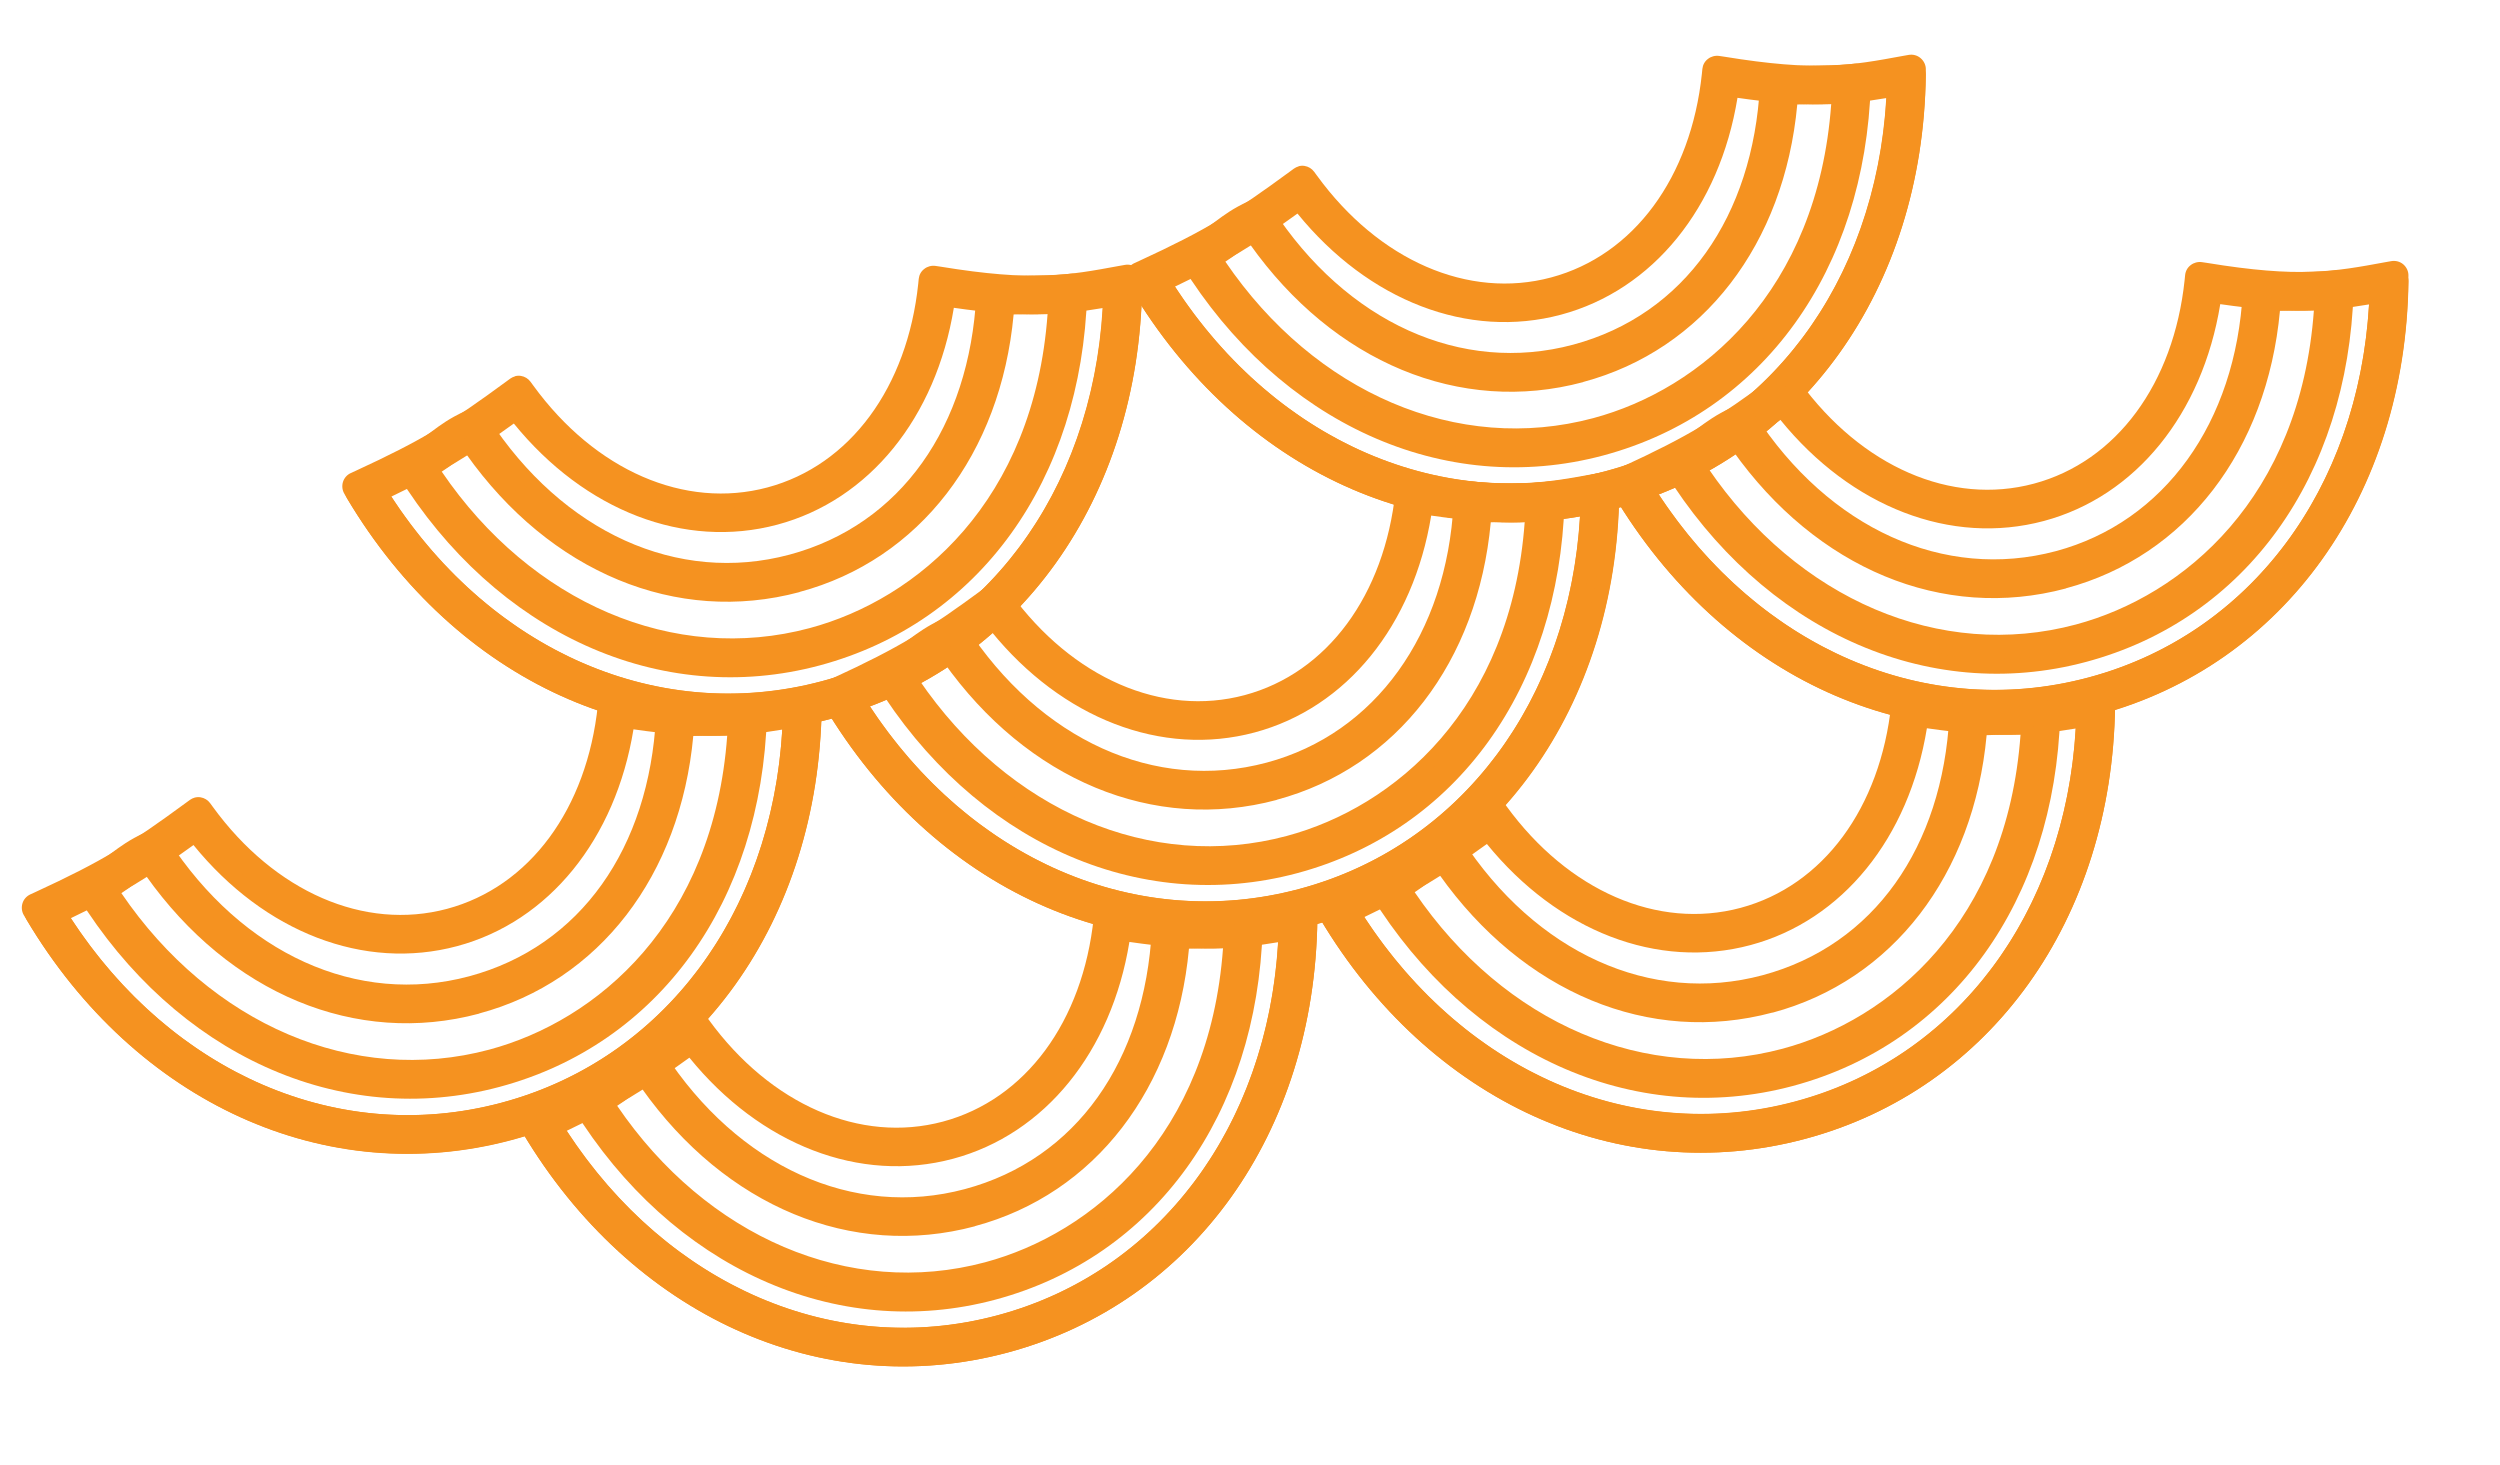 <svg width="418" height="245" viewBox="0 0 418 245" fill="none" xmlns="http://www.w3.org/2000/svg">
<path d="M115.427 168.94C115.744 168.855 116.098 168.824 116.433 168.884C117.077 168.988 117.662 169.343 118.035 169.86L118.504 170.501C128.842 184.708 143.843 191.232 157.657 187.531C171.472 183.829 181.044 170.806 182.865 153.469L182.961 152.634C183.039 151.974 183.382 151.349 183.914 150.951C184.16 150.758 184.461 150.613 184.759 150.533C185.097 150.443 185.455 150.432 185.79 150.491L186.595 150.638C202.017 153.173 207.776 152.119 216.467 150.493L217.401 150.328C218.112 150.202 218.863 150.384 219.414 150.854C219.965 151.324 220.301 152.022 220.284 152.751L220.26 153.695C219.81 189.408 199.456 217.846 168.453 226.153C137.45 234.46 105.604 220.01 87.343 189.331L86.906 188.575C86.557 187.987 86.47 187.264 86.673 186.592C86.875 185.92 87.35 185.388 87.993 185.088L88.789 184.726C100.169 179.483 104.608 176.675 114.03 169.762L114.65 169.298C114.901 169.124 115.183 168.984 115.461 168.91L115.427 168.94ZM159.324 193.751C143.803 197.91 127.112 191.434 115.268 176.843C108.084 182.027 103.339 184.96 94.76 189.069C111.731 215.088 139.733 227.181 166.786 219.932C193.839 212.683 211.902 188.396 213.716 157.535C206.633 158.73 200.37 159.173 188.836 157.492C185.841 175.847 174.706 189.629 159.344 193.746L159.324 193.751Z" fill="#F59220"/>
<path d="M115.44 171.769C105.88 178.804 101.343 181.638 89.78 186.995L89.004 187.352L89.44 188.108C107.141 217.808 137.893 231.827 167.824 223.807C197.755 215.787 217.378 188.27 217.858 153.699L217.881 152.755L216.947 152.92C207.988 154.575 202.07 155.671 186.223 153.059L185.398 152.917L185.317 153.727C183.369 172.099 173.018 185.949 158.311 189.89C143.603 193.831 127.495 186.985 116.55 171.94L116.086 171.319L115.465 171.784L115.44 171.769ZM186.75 154.707C201.705 157.09 208.099 156.101 216.268 154.593C215.459 188.017 196.373 214.517 167.414 222.277C138.456 230.036 108.606 216.606 91.223 188.014C102.083 182.974 106.709 180.073 115.743 173.456C127.074 188.589 143.467 195.465 158.71 191.38C173.834 187.328 184.541 173.297 186.77 154.701L186.75 154.707Z" fill="#F59220"/>
<path d="M107.978 174.408C108.99 174.136 110.073 174.528 110.657 175.436L111.021 175.999C123.406 195.068 142.682 203.812 161.339 198.813C179.996 193.813 191.429 177.331 192.584 155.444L192.617 154.775C192.669 153.696 193.411 152.815 194.424 152.544C194.563 152.507 194.701 152.47 194.831 152.477L195.498 152.426C197.992 152.206 199.901 152.184 201.745 152.159C203.504 152.134 205.288 152.125 207.593 151.912L208.464 151.828C209.17 151.766 209.852 152.01 210.364 152.49C210.876 152.971 211.142 153.645 211.139 154.349L211.119 155.227C210.192 186.383 193.038 210.171 166.402 217.308C139.765 224.445 112.239 211.905 95.9 185.461L95.443 184.71C95.074 184.128 94.982 183.386 95.184 182.714C95.387 182.041 95.856 181.49 96.499 181.19L97.296 180.827C99.17 179.963 100.287 179.131 101.582 178.166C102.985 177.13 104.545 175.967 107.008 174.838L107.611 174.549C107.745 174.491 107.879 174.434 107.998 174.402L107.978 174.408ZM163.006 205.033C142.443 210.543 121.296 201.725 107.305 181.979C106.634 182.415 106.029 182.854 105.394 183.343C104.72 183.844 104.011 184.374 103.192 184.892C118.17 206.887 142.058 217.122 164.704 211.053C182.627 206.251 202.212 189.948 204.491 158.516C203.584 158.546 202.737 158.56 201.884 158.554C200.887 158.565 199.891 158.577 198.795 158.615C196.627 181.966 183.047 199.642 163.001 205.013L163.006 205.033Z" fill="#F59220"/>
<path d="M108.003 177.042C105.748 178.073 104.35 179.129 103.002 180.129C101.653 181.13 100.373 182.069 98.276 183.057L97.48 183.419L97.937 184.17C113.701 209.66 140.318 221.741 165.743 214.929C191.169 208.116 207.759 185.161 208.665 155.118L208.685 154.24L207.814 154.324C205.465 154.527 203.621 154.553 201.842 154.582C200.037 154.597 198.148 154.613 195.739 154.833L195.072 154.884L195.039 155.553C193.837 178.539 181.161 196.015 161.988 201.152C142.815 206.29 121.964 197.307 108.99 177.31L108.626 176.748L108.023 177.037L108.003 177.042ZM196.543 156.322C198.584 156.158 200.238 156.141 201.853 156.134C203.443 156.113 205.078 156.101 207.079 155.948C205.7 190.42 184.671 208.238 165.338 213.418C140.846 219.981 115.172 208.478 99.719 184.076C101.518 183.168 102.744 182.264 103.93 181.371C105.136 180.473 106.288 179.611 108.052 178.733C121.433 198.898 142.182 208.057 162.387 202.643C182.057 197.372 195.093 179.651 196.537 156.302L196.543 156.322Z" fill="#F59220"/>
<path d="M90.118 184.923C90.515 184.817 90.939 184.81 91.349 184.913C91.985 185.062 92.52 185.472 92.839 186.026C109.586 214.15 138.616 227.458 166.76 219.917C194.905 212.376 213.391 186.335 213.833 153.606C213.852 152.961 214.11 152.338 214.566 151.897C214.87 151.602 215.24 151.396 215.637 151.29C215.856 151.232 216.079 151.193 216.299 151.219L217.86 151.248C219.206 151.271 220.292 152.386 220.27 153.734C219.809 189.408 199.455 217.845 168.452 226.152C137.449 234.459 105.603 220.009 87.342 189.33C86.649 188.174 87.032 186.666 88.187 185.973L89.524 185.167C89.726 185.049 89.914 184.956 90.132 184.898L90.118 184.923Z" fill="#F59220"/>
<path d="M90.772 187.283C108.099 216.38 138.178 230.111 167.414 222.277C196.65 214.443 215.834 187.513 216.291 153.65L217.852 153.679C217.372 188.251 197.73 215.773 167.819 223.788C137.908 231.802 107.136 217.789 89.434 188.089L90.772 187.283Z" fill="#F59220"/>
<path d="M248.786 133.207C249.104 133.122 249.457 133.091 249.792 133.15C250.437 133.254 251.021 133.609 251.394 134.127L251.863 134.768C262.201 148.974 277.202 155.498 291.017 151.797C304.831 148.095 314.403 135.072 316.225 117.735L316.305 116.925C316.379 116.245 316.707 115.646 317.259 115.243C317.505 115.049 317.806 114.904 318.104 114.825C318.441 114.734 318.8 114.723 319.135 114.783L319.96 114.924C335.401 117.453 341.141 116.405 349.831 114.78L350.766 114.614C351.476 114.488 352.227 114.67 352.784 115.16C353.335 115.63 353.651 116.333 353.654 117.057L353.63 118.001C353.169 153.675 332.815 182.112 301.812 190.419C270.809 198.726 238.963 184.276 220.702 153.597L220.265 152.841C219.916 152.253 219.829 151.531 220.032 150.859C220.235 150.187 220.709 149.655 221.332 149.36L222.109 149.003C233.469 143.765 237.927 140.951 247.35 134.039L247.97 133.574C248.221 133.401 248.503 133.261 248.781 133.187L248.786 133.207ZM292.683 158.017C277.162 162.176 260.472 155.7 248.607 141.114C241.423 146.298 236.678 149.231 228.1 153.34C245.07 179.359 273.072 191.453 300.125 184.204C327.178 176.955 345.241 152.668 347.056 121.807C339.973 123.002 333.729 123.439 322.176 121.764C319.18 140.118 308.046 153.901 292.683 158.017Z" fill="#F59220"/>
<path d="M248.799 136.036C239.234 143.051 234.702 145.905 223.139 151.261L222.362 151.619L222.799 152.375C240.495 182.055 271.247 196.074 301.178 188.054C331.109 180.034 350.731 152.517 351.211 117.946L351.235 117.002L350.3 117.167C341.341 118.822 335.423 119.918 319.576 117.306L318.752 117.165L318.671 117.974C316.722 136.346 306.372 150.196 291.664 154.137C276.957 158.078 260.848 151.232 249.903 136.187L249.439 135.566L248.819 136.031L248.799 136.036ZM320.128 118.968C335.084 121.351 341.457 120.368 349.646 118.855C348.838 152.279 329.737 178.804 300.778 186.564C271.82 194.323 241.97 180.893 224.567 152.306C235.428 147.266 240.054 144.365 249.088 137.748C260.418 152.881 276.811 159.757 292.054 155.672C307.298 151.588 317.885 137.59 320.114 118.993L320.128 118.968Z" fill="#F59220"/>
<path d="M241.337 138.674C242.349 138.403 243.438 138.814 244.017 139.702L244.38 140.265C256.765 159.334 276.036 168.058 294.693 163.059C313.351 158.06 324.783 141.577 325.938 119.69L325.971 119.021C326.023 117.942 326.765 117.061 327.778 116.79C327.917 116.753 328.056 116.716 328.185 116.724L328.852 116.673C331.346 116.452 333.275 116.425 335.119 116.399C336.793 116.377 338.642 116.371 340.947 116.158L341.818 116.074C342.524 116.013 343.206 116.256 343.718 116.736C344.23 117.217 344.515 117.886 344.493 118.595L344.473 119.474C343.526 150.634 326.397 174.437 299.741 181.58C273.085 188.722 245.578 176.176 229.239 149.733L228.782 148.982C228.414 148.399 228.321 147.657 228.524 146.985C228.727 146.313 229.196 145.761 229.839 145.461L230.635 145.099C232.51 144.234 233.627 143.402 234.921 142.438C236.324 141.401 237.885 140.238 240.362 139.084L240.965 138.795C241.099 138.738 241.233 138.68 241.352 138.649L241.337 138.674ZM296.365 169.299C275.803 174.809 254.656 165.991 240.664 146.245C240.008 146.655 239.423 147.089 238.788 147.579C238.094 148.084 237.385 148.615 236.537 149.183C251.514 171.178 275.402 181.413 298.049 175.345C315.972 170.542 335.557 154.239 337.835 122.807C336.948 122.832 336.101 122.846 335.294 122.849C334.277 122.866 333.255 122.863 332.165 122.921C329.997 146.272 316.417 163.947 296.371 169.319L296.365 169.299Z" fill="#F59220"/>
<path d="M241.363 141.309C239.107 142.339 237.71 143.395 236.361 144.396C235.012 145.396 233.732 146.335 231.636 147.323L230.839 147.686L231.296 148.437C247.061 173.927 273.677 186.008 299.103 179.195C324.528 172.383 341.118 149.427 342.024 119.385L342.044 118.506L341.173 118.591C338.824 118.794 336.98 118.82 335.201 118.849C333.397 118.864 331.508 118.88 329.099 119.099L328.432 119.15L328.398 119.82C327.197 142.805 314.521 160.282 295.347 165.419C276.174 170.556 255.323 161.574 242.349 141.577L241.986 141.014L241.383 141.304L241.363 141.309ZM329.902 120.588C331.943 120.425 333.598 120.407 335.212 120.401C336.802 120.379 338.437 120.367 340.438 120.215C339.06 154.686 318.03 172.505 298.698 177.685C274.205 184.248 248.531 172.745 233.079 148.342C234.878 147.434 236.104 146.531 237.29 145.638C238.496 144.74 239.647 143.877 241.417 143.02C254.798 163.184 275.547 172.343 295.752 166.929C315.422 161.659 328.457 143.937 329.922 120.583L329.902 120.588Z" fill="#F59220"/>
<path d="M349.017 115.551C349.236 115.492 349.459 115.454 349.679 115.48L351.24 115.509C352.586 115.532 353.672 116.647 353.65 117.994C353.17 153.674 332.815 182.111 301.812 190.418C270.81 198.725 238.963 184.275 220.702 153.596C220.009 152.44 220.392 150.932 221.547 150.239L222.884 149.433C223.086 149.315 223.294 149.217 223.492 149.164C223.889 149.057 224.313 149.05 224.724 149.153C225.339 149.308 225.895 149.713 226.213 150.267C242.96 178.39 271.99 191.699 300.135 184.158C328.279 176.617 346.766 150.576 347.207 117.846C347.226 117.202 347.485 116.579 347.941 116.138C348.245 115.843 348.615 115.637 349.012 115.531L349.017 115.551Z" fill="#F59220"/>
<path d="M224.131 151.549C241.458 180.646 271.537 194.377 300.773 186.543C330.01 178.709 349.194 151.778 349.65 117.916L351.211 117.945C350.732 152.516 331.109 180.033 301.178 188.053C271.247 196.073 240.495 182.054 222.794 152.354L224.131 151.549Z" fill="#F59220"/>
<path d="M217.117 27.799C217.435 27.714 217.788 27.683 218.123 27.742C218.768 27.846 219.327 28.187 219.725 28.719L220.195 29.36C230.532 43.566 245.534 50.091 259.348 46.389C273.162 42.688 282.734 29.664 284.556 12.327L284.637 11.518C284.71 10.838 285.039 10.238 285.59 9.835C285.836 9.641 286.137 9.497 286.435 9.417C286.773 9.326 287.106 9.301 287.461 9.355L288.281 9.476C303.722 12.006 309.461 10.958 318.177 9.347L319.112 9.182C319.822 9.055 320.573 9.237 321.13 9.727C321.681 10.197 322.017 10.895 322 11.624L321.981 12.588C321.506 48.287 301.151 76.724 270.149 85.031C239.146 93.338 207.3 78.888 189.039 48.209L188.602 47.453C188.253 46.865 188.166 46.143 188.369 45.471C188.577 44.819 189.046 44.267 189.674 43.992L190.451 43.635C201.811 38.397 206.269 35.584 215.692 28.671L216.332 28.201C216.583 28.027 216.845 27.893 217.143 27.813L217.117 27.799ZM261.015 52.61C245.493 56.769 228.808 50.312 216.939 35.707C209.775 40.885 205.029 43.818 196.431 47.932C213.401 73.952 241.404 86.045 268.457 78.796C295.51 71.547 313.572 47.26 315.387 16.399C308.304 17.594 302.061 18.032 290.507 16.356C287.511 34.711 276.377 48.493 260.995 52.615L261.015 52.61Z" fill="#F59220"/>
<path d="M217.126 30.608C207.56 37.623 203.028 40.477 191.46 45.813L190.684 46.171L191.12 46.927C208.822 76.627 239.579 90.666 269.51 82.646C299.441 74.626 319.063 47.109 319.538 12.518L319.556 11.554L318.622 11.719C309.663 13.374 303.744 14.47 287.898 11.858L287.073 11.717L286.992 12.526C285.044 30.898 274.693 44.748 259.986 48.689C245.278 52.63 229.17 45.784 218.225 30.739L217.76 30.118L217.14 30.583L217.126 30.608ZM288.441 13.565C303.396 15.948 309.77 14.965 317.959 13.452C317.15 46.876 298.064 73.376 269.105 81.135C240.147 88.895 210.297 75.465 192.914 46.872C203.774 41.832 208.4 38.931 217.439 32.334C228.77 47.468 245.158 54.323 260.401 50.239C275.644 46.154 286.237 32.176 288.46 13.56L288.441 13.565Z" fill="#F59220"/>
<path d="M209.663 33.247C210.676 32.976 211.764 33.387 212.343 34.276L212.706 34.839C225.091 53.907 244.362 62.631 263.019 57.632C281.677 52.633 293.109 36.15 294.264 14.263L294.298 13.594C294.349 12.515 295.092 11.635 296.104 11.363C296.243 11.326 296.382 11.289 296.531 11.291L297.198 11.241C299.692 11.02 301.621 10.993 303.465 10.967C305.204 10.948 306.963 10.925 309.273 10.732L310.144 10.647C310.85 10.586 311.533 10.829 312.044 11.31C312.556 11.79 312.842 12.459 312.819 13.168L312.799 14.047C311.852 45.208 294.723 69.01 268.067 76.153C241.411 83.295 213.905 70.75 197.565 44.306L197.109 43.555C196.74 42.972 196.647 42.23 196.85 41.558C197.053 40.886 197.522 40.334 198.165 40.034L198.961 39.672C200.836 38.807 201.953 37.975 203.248 37.011C204.631 35.98 206.191 34.816 208.694 33.677L209.297 33.388C209.43 33.331 209.564 33.274 209.703 33.236L209.663 33.247ZM264.697 63.892C244.154 69.397 222.987 60.584 208.996 40.839C208.325 41.274 207.72 41.713 207.085 42.203C206.431 42.697 205.716 43.208 204.883 43.751C219.86 65.746 243.748 75.981 266.395 69.912C284.318 65.11 303.903 48.807 306.181 17.375C305.294 17.4 304.447 17.414 303.575 17.413C302.643 17.428 301.641 17.42 300.505 17.469C298.338 40.82 284.758 58.495 264.711 63.867L264.697 63.892Z" fill="#F59220"/>
<path d="M209.694 35.901C207.439 36.931 206.036 37.968 204.693 38.988C203.344 39.988 202.064 40.928 199.962 41.896L199.166 42.258L199.622 43.009C215.392 68.519 242.003 80.58 267.429 73.768C292.854 66.955 309.444 43.999 310.35 13.957L310.37 13.079L309.499 13.163C307.15 13.366 305.306 13.392 303.527 13.421C301.723 13.436 299.834 13.452 297.425 13.672L296.758 13.723L296.724 14.392C295.523 37.378 282.852 54.874 263.679 60.011C244.506 65.149 223.655 56.166 210.681 36.169L210.317 35.606L209.714 35.896L209.694 35.901ZM298.228 15.161C300.269 14.997 301.924 14.98 303.539 14.973C305.128 14.952 306.763 14.94 308.765 14.787C307.386 49.258 286.361 67.097 267.029 72.277C242.537 78.84 216.862 67.337 201.41 42.935C203.209 42.027 204.435 41.123 205.621 40.23C206.827 39.332 207.979 38.469 209.749 37.612C223.129 57.777 243.878 66.936 264.084 61.522C283.753 56.251 296.789 38.529 298.248 15.155L298.228 15.161Z" fill="#F59220"/>
<path d="M317.349 10.144C317.567 10.085 317.796 10.066 318.03 10.068L319.591 10.097C320.937 10.119 322.023 11.234 322.001 12.582C321.526 48.281 301.171 76.718 270.169 85.026C239.166 93.333 207.32 78.883 189.059 48.204C188.366 47.048 188.749 45.539 189.903 44.846L191.24 44.041C191.443 43.923 191.65 43.824 191.849 43.771C192.246 43.665 192.669 43.658 193.08 43.761C193.696 43.915 194.251 44.32 194.57 44.874C211.322 73.018 240.327 86.312 268.491 78.765C296.656 71.219 315.122 45.183 315.564 12.454C315.583 11.81 315.841 11.187 316.297 10.745C316.601 10.45 316.971 10.245 317.368 10.138L317.349 10.144Z" fill="#F59220"/>
<path d="M192.458 46.122C209.785 75.219 239.869 88.969 269.105 81.136C298.342 73.302 317.526 46.371 317.977 12.489L319.538 12.518C319.058 47.089 299.441 74.626 269.51 82.646C239.579 90.666 208.827 76.647 191.121 46.927L192.458 46.122Z" fill="#F59220"/>
<path d="M86.092 62.907C86.409 62.822 86.763 62.791 87.098 62.851C87.743 62.955 88.302 63.295 88.7 63.827L89.169 64.468C99.507 78.675 114.508 85.199 128.322 81.498C142.137 77.796 151.709 64.773 153.531 47.436L153.611 46.626C153.684 45.946 154.013 45.347 154.565 44.944C154.811 44.75 155.112 44.605 155.41 44.525C155.747 44.435 156.081 44.409 156.436 44.464L157.255 44.585C172.697 47.114 178.436 46.066 187.152 44.455L188.086 44.29C188.797 44.163 189.548 44.346 190.104 44.836C190.656 45.305 190.992 46.004 190.974 46.732L190.956 47.696C190.481 83.395 170.126 111.832 139.123 120.139C108.121 128.447 76.275 113.997 58.013 83.318L57.577 82.561C57.227 81.973 57.14 81.251 57.343 80.579C57.551 79.927 58.02 79.375 58.649 79.1L59.425 78.743C70.786 73.505 75.244 70.692 84.666 63.779L85.306 63.309C85.558 63.136 85.819 63.002 86.117 62.922L86.092 62.907ZM129.989 87.718C114.468 91.877 97.783 85.421 85.913 70.815C78.749 75.994 74.004 78.927 65.406 83.041C82.376 109.06 110.378 121.153 137.431 113.904C164.484 106.656 182.547 82.368 184.361 51.508C177.279 52.703 171.035 53.14 159.482 51.465C156.486 69.819 145.352 83.602 129.969 87.723L129.989 87.718Z" fill="#F59220"/>
<path d="M86.1 65.716C76.535 72.731 72.003 75.586 60.435 80.922L59.658 81.279L60.095 82.035C77.796 111.735 108.554 125.774 138.484 117.754C168.415 109.734 188.038 82.217 188.512 47.626L188.531 46.663L187.596 46.828C178.637 48.483 172.719 49.579 156.872 46.966L156.048 46.825L155.967 47.635C154.018 66.007 143.668 79.856 128.96 83.797C114.253 87.738 98.144 80.893 87.199 65.848L86.735 65.227L86.115 65.691L86.1 65.716ZM157.415 48.674C172.37 51.057 178.744 50.073 186.933 48.56C186.125 81.984 167.038 108.484 138.08 116.244C109.121 124.003 79.272 110.573 61.889 81.981C72.749 76.941 77.375 74.04 86.414 67.443C97.745 82.576 114.132 89.432 129.376 85.347C144.619 81.263 155.212 67.284 157.435 48.669L157.415 48.674Z" fill="#F59220"/>
<path d="M78.638 68.355C79.65 68.084 80.739 68.495 81.317 69.384L81.681 69.947C94.066 89.015 113.337 97.74 131.994 92.74C150.651 87.741 162.083 71.259 163.239 49.372L163.272 48.702C163.324 47.624 164.066 46.743 165.078 46.472C165.217 46.434 165.356 46.397 165.506 46.4L166.173 46.349C168.667 46.128 170.595 46.101 172.439 46.076C174.179 46.057 175.938 46.033 178.247 45.84L179.118 45.756C179.825 45.694 180.507 45.937 181.019 46.418C181.531 46.899 181.816 47.568 181.793 48.277L181.774 49.155C180.827 80.316 163.698 104.119 137.042 111.261C110.386 118.404 82.879 105.858 66.54 79.414L66.083 78.663C65.714 78.081 65.622 77.339 65.825 76.666C66.028 75.994 66.497 75.443 67.14 75.143L67.936 74.78C69.81 73.916 70.928 73.084 72.222 72.119C73.605 71.088 75.165 69.925 77.668 68.786L78.272 68.496C78.405 68.439 78.539 68.382 78.678 68.345L78.638 68.355ZM133.671 99.001C113.129 104.505 91.962 95.692 77.97 75.947C77.3 76.382 76.694 76.821 76.06 77.311C75.405 77.806 74.691 78.317 73.858 78.859C88.835 100.854 112.723 111.089 135.37 105.021C153.293 100.218 172.878 83.916 175.156 52.483C174.269 52.508 173.422 52.522 172.55 52.522C171.618 52.537 170.616 52.529 169.48 52.577C167.313 75.928 153.733 93.604 133.686 98.975L133.671 99.001Z" fill="#F59220"/>
<path d="M78.669 71.009C76.413 72.04 75.011 73.076 73.667 74.096C72.319 75.097 71.039 76.036 68.937 77.004L68.14 77.366L68.597 78.117C84.367 103.627 110.978 115.689 136.403 108.876C161.829 102.063 178.419 79.108 179.325 49.066L179.345 48.187L178.474 48.271C176.125 48.475 174.281 48.5 172.502 48.53C170.697 48.544 168.808 48.561 166.4 48.78L165.732 48.831L165.699 49.5C164.498 72.486 151.827 89.982 132.653 95.12C113.48 100.257 92.629 91.274 79.656 71.278L79.292 70.715L78.689 71.004L78.669 71.009ZM167.203 50.269C169.244 50.105 170.898 50.088 172.513 50.081C174.103 50.06 175.738 50.048 177.739 49.895C176.36 84.367 155.336 102.205 136.004 107.385C111.511 113.948 85.837 102.445 70.385 78.043C72.184 77.135 73.41 76.231 74.596 75.338C75.802 74.44 76.953 73.578 78.723 72.72C92.104 92.885 112.853 102.044 133.058 96.63C152.728 91.359 165.763 73.638 167.223 50.264L167.203 50.269Z" fill="#F59220"/>
<path d="M186.323 45.252C186.542 45.194 186.771 45.175 187.005 45.176L188.566 45.205C189.912 45.228 190.998 46.343 190.976 47.69C190.501 83.39 170.146 111.827 139.143 120.134C108.141 128.441 76.294 113.991 58.033 83.312C57.34 82.156 57.723 80.648 58.878 79.955L60.215 79.149C60.417 79.031 60.625 78.933 60.824 78.88C61.221 78.773 61.644 78.766 62.055 78.869C62.67 79.024 63.226 79.429 63.544 79.983C80.296 108.126 109.301 121.42 137.466 113.874C165.63 106.327 184.097 80.292 184.538 47.562C184.557 46.918 184.816 46.295 185.272 45.853C185.576 45.559 185.946 45.353 186.343 45.247L186.323 45.252Z" fill="#F59220"/>
<path d="M61.432 81.23C78.759 110.327 108.844 124.078 138.08 116.244C167.316 108.41 186.5 81.48 186.952 47.597L188.513 47.626C188.033 82.198 168.416 109.734 138.485 117.754C108.554 125.774 77.802 111.755 60.095 82.036L61.432 81.23Z" fill="#F59220"/>
<path d="M32.523 133.366C32.841 133.281 33.194 133.25 33.529 133.309C34.174 133.413 34.758 133.768 35.131 134.286L35.6 134.927C45.938 149.133 60.939 155.657 74.754 151.956C88.568 148.254 98.14 135.231 99.962 117.894L100.043 117.084C100.116 116.404 100.464 115.8 100.996 115.402C101.261 115.203 101.543 115.063 101.841 114.984C102.178 114.893 102.512 114.868 102.867 114.922L103.686 115.043C119.108 117.578 124.867 116.525 133.563 114.919L134.517 114.748C135.228 114.622 135.979 114.804 136.53 115.274C137.082 115.744 137.417 116.442 137.4 117.171L137.382 118.134C136.886 153.839 116.552 182.271 85.549 190.578C54.546 198.885 22.7 184.435 4.439 153.756L3.988 153.025C3.639 152.437 3.552 151.715 3.754 151.043C3.957 150.371 4.432 149.839 5.075 149.539L5.871 149.176C17.231 143.938 21.689 141.125 31.112 134.212L31.752 133.743C32.003 133.569 32.265 133.435 32.563 133.355L32.523 133.366ZM76.426 158.196C60.904 162.355 44.219 155.899 32.35 141.293C25.186 146.472 20.44 149.405 11.842 153.519C28.812 179.538 56.815 191.632 83.868 184.383C110.921 177.134 128.984 152.847 130.798 121.986C123.715 123.181 117.472 123.618 105.918 121.943C102.922 140.297 91.788 154.08 76.426 158.196Z" fill="#F59220"/>
<path d="M32.537 136.195C22.977 143.23 18.439 146.064 6.877 151.42L6.08 151.783L6.537 152.534C24.218 182.239 54.99 196.253 84.921 188.233C114.852 180.213 134.474 152.696 134.954 118.124L134.973 117.161L134.038 117.326C125.079 118.981 119.161 120.077 103.314 117.464L102.489 117.323L102.409 118.133C100.455 136.485 90.11 150.355 75.402 154.296C60.695 158.236 44.586 151.391 33.641 136.346L33.172 135.705L32.551 136.17L32.537 136.195ZM103.852 119.152C118.807 121.535 125.181 120.552 133.37 119.039C132.561 152.463 113.475 178.963 84.516 186.722C55.558 194.482 25.708 181.052 8.325 152.459C19.185 147.419 23.811 144.518 32.845 137.901C44.176 153.035 60.569 159.91 75.812 155.826C90.936 151.773 101.648 137.763 103.872 119.147L103.852 119.152Z" fill="#F59220"/>
<path d="M25.075 138.833C26.087 138.562 27.176 138.973 27.755 139.862L28.118 140.425C40.503 159.493 59.779 168.237 78.437 163.238C97.094 158.239 108.526 141.756 109.681 119.869L109.715 119.2C109.766 118.121 110.509 117.24 111.521 116.969C111.66 116.932 111.799 116.895 111.948 116.897L112.616 116.846C115.109 116.625 117.018 116.604 118.882 116.573C120.641 116.549 122.405 116.545 124.71 116.332L125.581 116.248C126.288 116.186 126.97 116.43 127.481 116.91C127.993 117.391 128.259 118.065 128.256 118.769L128.236 119.647C127.309 150.803 110.155 174.591 83.519 181.728C56.883 188.865 29.356 176.325 13.017 149.881L12.56 149.13C12.191 148.548 12.099 147.805 12.302 147.133C12.505 146.461 12.974 145.91 13.617 145.61L14.413 145.247C16.287 144.383 17.405 143.551 18.699 142.586C20.102 141.55 21.662 140.386 24.145 139.253L24.748 138.963C24.882 138.906 25.016 138.849 25.154 138.812L25.075 138.833ZM80.109 169.478C59.566 174.983 38.399 166.17 24.408 146.424C23.737 146.86 23.151 147.294 22.511 147.763C21.837 148.263 21.128 148.794 20.295 149.337C35.272 171.332 59.16 181.567 81.807 175.498C99.73 170.696 119.315 154.393 121.593 122.961C120.706 122.986 119.859 123 118.987 122.999C117.945 123.001 116.973 123.027 115.917 123.055C113.75 146.406 100.17 164.081 80.123 169.453L80.109 169.478Z" fill="#F59220"/>
<path d="M25.085 141.492C22.83 142.523 21.452 143.574 20.084 144.579C18.735 145.58 17.455 146.519 15.358 147.507L14.562 147.869L15.019 148.62C30.783 174.11 57.4 186.192 82.825 179.379C108.39 172.529 124.841 149.611 125.747 119.569L125.767 118.69L124.896 118.774C122.547 118.978 120.703 119.003 118.924 119.032C117.119 119.047 115.23 119.064 112.821 119.283L112.154 119.334L112.121 120.003C110.919 142.989 98.249 160.485 79.075 165.622C59.902 170.76 39.051 161.777 26.077 141.78L25.714 141.218L25.111 141.507L25.085 141.492ZM113.619 120.752C115.66 120.589 117.315 120.571 118.93 120.564C120.52 120.543 122.154 120.531 124.156 120.378C122.777 154.85 101.747 172.669 82.415 177.849C57.923 184.411 32.248 172.908 16.796 148.506C18.595 147.598 19.821 146.695 21.007 145.802C22.213 144.903 23.364 144.041 25.129 143.164C38.51 163.328 59.264 172.507 79.469 167.093C99.139 161.823 112.175 144.101 113.634 120.727L113.619 120.752Z" fill="#F59220"/>
<path d="M7.221 149.368C7.618 149.262 8.041 149.255 8.452 149.358C9.068 149.513 9.623 149.918 9.941 150.471C26.694 178.615 55.718 191.904 83.863 184.363C112.008 176.821 130.494 150.78 130.935 118.051C130.954 117.407 131.213 116.784 131.669 116.342C131.973 116.048 132.343 115.842 132.74 115.735C132.959 115.677 133.188 115.658 133.422 115.659L134.983 115.688C136.329 115.711 137.415 116.826 137.393 118.174C136.918 153.873 116.563 182.31 85.56 190.617C54.557 198.925 22.712 184.474 4.45 153.796C3.757 152.639 4.14 151.131 5.295 150.438L6.632 149.633C6.834 149.514 7.042 149.416 7.26 149.358L7.221 149.368Z" fill="#F59220"/>
<path d="M133.374 118.1L134.935 118.13C134.455 152.701 114.833 180.218 84.902 188.238C54.971 196.258 24.219 182.239 6.518 152.539L7.855 151.733C25.182 180.831 55.261 194.561 84.497 186.727C113.733 178.894 132.917 151.963 133.374 118.1Z" fill="#F59220"/>
<path d="M297.833 62.276C298.151 62.191 298.504 62.16 298.839 62.22C299.484 62.324 300.068 62.678 300.441 63.196L300.91 63.837C311.248 78.044 326.249 84.568 340.063 80.867C353.878 77.165 363.45 64.142 365.272 46.805L365.352 45.995C365.425 45.315 365.754 44.716 366.306 44.312C366.552 44.119 366.853 43.974 367.151 43.894C367.488 43.804 367.822 43.779 368.177 43.833L368.996 43.954C384.418 46.489 390.177 45.435 398.873 43.829L399.807 43.664C400.518 43.538 401.269 43.72 401.82 44.19C402.372 44.66 402.708 45.358 402.69 46.087L402.672 47.05C402.177 82.755 381.842 111.187 350.839 119.494C319.836 127.801 287.99 113.351 269.729 82.672L269.292 81.916C268.943 81.328 268.856 80.606 269.059 79.934C269.267 79.281 269.736 78.73 270.379 78.43L271.175 78.067C282.556 72.824 286.994 70.016 296.416 63.103L297.037 62.639C297.288 62.465 297.57 62.326 297.847 62.251L297.833 62.276ZM341.736 87.107C326.214 91.266 309.524 84.79 297.68 70.199C290.495 75.383 285.75 78.316 277.172 82.424C294.142 108.444 322.145 120.537 349.198 113.288C376.251 106.039 394.288 81.737 396.108 50.897C389.025 52.092 382.762 52.534 371.228 50.853C368.232 69.208 357.098 82.991 341.736 87.107Z" fill="#F59220"/>
<path d="M297.846 65.106C288.286 72.141 283.749 74.975 272.186 80.332L271.41 80.689L271.846 81.445C289.548 111.145 320.3 125.164 350.231 117.144C380.162 109.124 399.784 81.607 400.258 47.016L400.277 46.052L399.343 46.217C390.383 47.873 384.465 48.968 368.619 46.356L367.794 46.215L367.713 47.024C365.764 65.396 355.414 79.246 340.706 83.187C325.999 87.128 309.89 80.282 298.945 65.238L298.476 64.597L297.856 65.061L297.846 65.106ZM369.161 48.063C384.117 50.446 390.51 49.457 398.679 47.95C397.871 81.374 378.784 107.874 349.826 115.634C320.867 123.393 291.018 109.963 273.615 81.376C284.475 76.336 289.101 73.435 298.135 66.818C309.465 81.951 325.859 88.827 341.102 84.742C356.226 80.69 366.938 66.679 369.161 48.063Z" fill="#F59220"/>
<path d="M290.385 67.745C291.397 67.474 292.48 67.865 293.064 68.773L293.428 69.336C305.812 88.405 325.083 97.129 343.746 92.15C361.867 87.294 373.835 70.668 374.991 48.781L375.024 48.112C375.076 47.033 375.818 46.152 376.83 45.881C376.969 45.844 377.108 45.806 377.258 45.809L377.925 45.758C380.419 45.537 382.327 45.516 384.171 45.49C385.931 45.466 387.695 45.462 389.999 45.249L390.87 45.165C391.577 45.103 392.259 45.347 392.771 45.827C393.283 46.308 393.568 46.977 393.545 47.686L393.526 48.565C392.579 79.725 375.45 103.528 348.794 110.67C322.138 117.813 294.631 105.267 278.292 78.824L277.835 78.073C277.461 77.47 277.374 76.748 277.577 76.076C277.78 75.404 278.249 74.852 278.892 74.552L279.688 74.189C281.562 73.325 282.68 72.493 283.974 71.528C285.377 70.492 286.957 69.323 289.42 68.195L290.023 67.905C290.157 67.848 290.291 67.791 290.43 67.754L290.385 67.745ZM345.418 98.39C324.855 103.9 303.708 95.082 289.717 75.336C289.047 75.771 288.461 76.205 287.801 76.68C287.127 77.18 286.418 77.711 285.585 78.254C300.562 100.249 324.45 110.484 347.097 104.416C365.019 99.613 384.605 83.31 386.883 51.878C385.936 51.919 385.064 51.918 384.276 51.916C383.235 51.918 382.263 51.944 381.207 51.972C379.039 75.323 365.459 92.999 345.413 98.37L345.418 98.39Z" fill="#F59220"/>
<path d="M290.416 70.399C288.16 71.429 286.763 72.485 285.414 73.486C284.065 74.486 282.785 75.425 280.689 76.413L279.892 76.776L280.349 77.527C296.113 103.017 322.73 115.098 348.155 108.285C373.581 101.472 390.171 78.517 391.077 48.475L391.097 47.596L390.226 47.68C387.877 47.884 386.033 47.909 384.254 47.939C382.449 47.954 380.56 47.97 378.152 48.189L377.484 48.24L377.451 48.91C376.25 71.895 363.579 89.391 344.405 94.529C324.696 99.81 304.381 90.683 291.407 70.687L291.044 70.124L290.441 70.413L290.416 70.399ZM378.949 49.658C380.99 49.495 382.645 49.477 384.26 49.471C385.85 49.449 387.484 49.437 389.486 49.285C388.107 83.756 367.077 101.575 347.745 106.755C323.253 113.318 297.578 101.815 282.126 77.412C283.925 76.504 285.151 75.601 286.337 74.708C287.543 73.81 288.695 72.947 290.459 72.07C303.84 92.234 324.589 101.393 344.78 96.005C364.449 90.734 377.485 73.013 378.944 49.638L378.949 49.658Z" fill="#F59220"/>
<path d="M398.07 44.641C398.288 44.583 398.517 44.564 398.731 44.571L400.292 44.6C401.638 44.622 402.724 45.737 402.702 47.085C402.227 82.784 381.873 111.221 350.87 119.529C319.867 127.836 288.021 113.386 269.76 82.707C269.067 81.55 269.45 80.042 270.605 79.349L271.942 78.544C272.144 78.426 272.352 78.327 272.57 78.269C272.967 78.162 273.391 78.156 273.801 78.258C274.417 78.413 274.972 78.818 275.291 79.372C292.043 107.515 321.068 120.804 349.212 113.263C377.357 105.722 395.809 79.711 396.245 46.962C396.264 46.318 396.522 45.695 396.978 45.253C397.282 44.959 397.653 44.753 398.05 44.647L398.07 44.641Z" fill="#F59220"/>
<path d="M273.164 80.645C290.491 109.742 320.57 123.473 349.806 115.639C379.043 107.805 398.246 80.869 398.703 47.007L400.264 47.036C399.784 81.607 380.162 109.124 350.231 117.144C320.3 125.164 289.528 111.15 271.847 81.445L273.184 80.64L273.164 80.645Z" fill="#F59220"/>
<path d="M165.882 97.632C166.2 97.547 166.553 97.516 166.888 97.576C167.533 97.68 168.117 98.034 168.49 98.552L168.96 99.193C179.297 113.4 194.298 119.924 208.113 116.222C221.927 112.521 231.499 99.498 233.321 82.161L233.416 81.326C233.495 80.666 233.838 80.041 234.369 79.643C234.615 79.45 234.917 79.305 235.215 79.225C235.552 79.135 235.886 79.109 236.246 79.183L237.045 79.309C252.467 81.844 258.221 80.771 266.917 79.165L267.851 79C268.562 78.874 269.313 79.056 269.864 79.526C270.416 79.996 270.751 80.694 270.734 81.423L270.716 82.386C270.22 118.091 249.886 146.523 218.863 154.835C187.841 163.148 156.014 148.692 137.753 118.014L137.316 117.257C136.967 116.669 136.88 115.947 137.083 115.275C137.291 114.623 137.76 114.071 138.403 113.771L139.2 113.408C150.58 108.165 155.018 105.357 164.441 98.444L165.061 97.98C165.312 97.806 165.594 97.667 165.872 97.592L165.882 97.632ZM209.785 122.463C194.264 126.622 177.573 120.145 165.729 105.554C158.545 110.738 153.8 113.671 145.221 117.78C162.191 143.799 190.194 155.893 217.247 148.644C244.3 141.395 262.363 117.108 264.177 86.247C257.094 87.442 250.831 87.885 239.297 86.204C236.301 104.558 225.167 118.341 209.785 122.463Z" fill="#F59220"/>
<path d="M165.896 100.461C156.336 107.496 151.799 110.331 140.236 115.687L139.46 116.044L139.896 116.8C157.597 146.5 188.349 160.519 218.28 152.499C248.211 144.479 267.834 116.963 268.314 82.391L268.332 81.428L267.398 81.593C258.438 83.248 252.52 84.344 236.674 81.731L235.849 81.59L235.768 82.4C233.819 100.772 223.469 114.621 208.761 118.562C194.054 122.503 177.946 115.658 167.001 100.613L166.531 99.972L165.911 100.436L165.896 100.461ZM237.211 83.419C252.166 85.802 258.56 84.813 266.729 83.305C265.921 116.73 246.834 143.23 217.876 150.989C188.917 158.748 159.068 145.318 141.685 116.726C152.545 111.686 157.171 108.785 166.205 102.168C177.535 117.301 193.928 124.177 209.172 120.092C224.296 116.04 235.007 102.03 237.231 83.414L237.211 83.419Z" fill="#F59220"/>
<path d="M158.435 103.101C159.427 102.835 160.53 103.221 161.114 104.129L161.478 104.692C173.862 123.76 193.139 132.505 211.796 127.505C229.917 122.65 241.885 106.024 243.041 84.137L243.074 83.467C243.125 82.389 243.868 81.508 244.88 81.237C245.019 81.2 245.158 81.162 245.308 81.165L245.975 81.114C248.463 80.873 250.377 80.871 252.221 80.846C253.98 80.822 255.765 80.812 258.069 80.6L258.94 80.516C259.647 80.454 260.329 80.697 260.841 81.178C261.352 81.658 261.618 82.333 261.615 83.036L261.595 83.915C260.649 115.076 243.514 138.859 216.878 145.996C190.242 153.133 162.715 140.593 146.376 114.149L145.92 113.398C145.545 112.795 145.458 112.073 145.661 111.401C145.864 110.729 146.333 110.177 146.976 109.877L147.772 109.515C149.647 108.65 150.764 107.818 152.058 106.854C153.461 105.818 155.041 104.649 157.505 103.52L158.108 103.231C158.241 103.174 158.375 103.117 158.514 103.079L158.435 103.101ZM213.468 133.746C192.905 139.255 171.758 130.437 157.767 110.692C157.096 111.127 156.511 111.561 155.851 112.036C155.177 112.536 154.468 113.067 153.635 113.61C168.612 135.605 192.5 145.84 215.146 139.771C233.069 134.969 252.655 118.666 254.933 87.234C253.986 87.275 253.114 87.274 252.326 87.272C251.285 87.274 250.313 87.3 249.257 87.328C247.089 110.679 233.509 128.354 213.463 133.726L213.468 133.746Z" fill="#F59220"/>
<path d="M158.464 105.754C156.209 106.785 154.811 107.841 153.463 108.841C152.114 109.841 150.834 110.781 148.737 111.769L147.941 112.131L148.398 112.882C164.162 138.372 190.779 150.453 216.204 143.641C241.63 136.828 258.22 113.872 259.126 83.83L259.146 82.952L258.275 83.036C255.925 83.239 254.082 83.265 252.302 83.294C250.498 83.309 248.609 83.325 246.2 83.545L245.533 83.596L245.5 84.265C244.298 107.251 231.628 124.747 212.454 129.884C192.745 135.165 172.43 126.039 159.456 106.042L159.093 105.479L158.49 105.769L158.464 105.754ZM246.998 85.014C249.039 84.85 250.694 84.833 252.309 84.826C253.899 84.805 255.533 84.793 257.535 84.64C256.156 119.112 235.126 136.93 215.794 142.11C191.301 148.673 165.627 137.17 150.175 112.768C151.974 111.86 153.2 110.956 154.386 110.063C155.592 109.165 156.743 108.303 158.508 107.425C171.889 127.59 192.638 136.749 212.828 131.36C232.498 126.09 245.534 108.368 246.993 84.994L246.998 85.014Z" fill="#F59220"/>
<path d="M266.119 79.997C266.338 79.938 266.567 79.919 266.781 79.926L268.342 79.955C269.688 79.978 270.774 81.093 270.752 82.44C270.277 118.14 249.922 146.577 218.92 154.884C187.917 163.191 156.071 148.741 137.81 118.062C137.117 116.906 137.5 115.398 138.654 114.705L139.991 113.899C140.194 113.781 140.401 113.683 140.62 113.624C141.017 113.518 141.44 113.511 141.851 113.614C142.467 113.768 143.022 114.174 143.34 114.727C160.093 142.871 189.118 156.16 217.262 148.618C245.407 141.077 263.893 115.036 264.335 82.307C264.353 81.663 264.612 81.04 265.068 80.598C265.372 80.304 265.742 80.098 266.139 79.992L266.119 79.997Z" fill="#F59220"/>
<path d="M141.234 115.995C158.56 145.092 188.64 158.823 217.876 150.989C247.112 143.155 266.296 116.225 266.753 82.362L268.314 82.391C267.834 116.963 248.212 144.48 218.281 152.5C188.35 160.52 157.598 146.501 139.896 116.801L141.234 115.995Z" fill="#F59220"/>
</svg>
